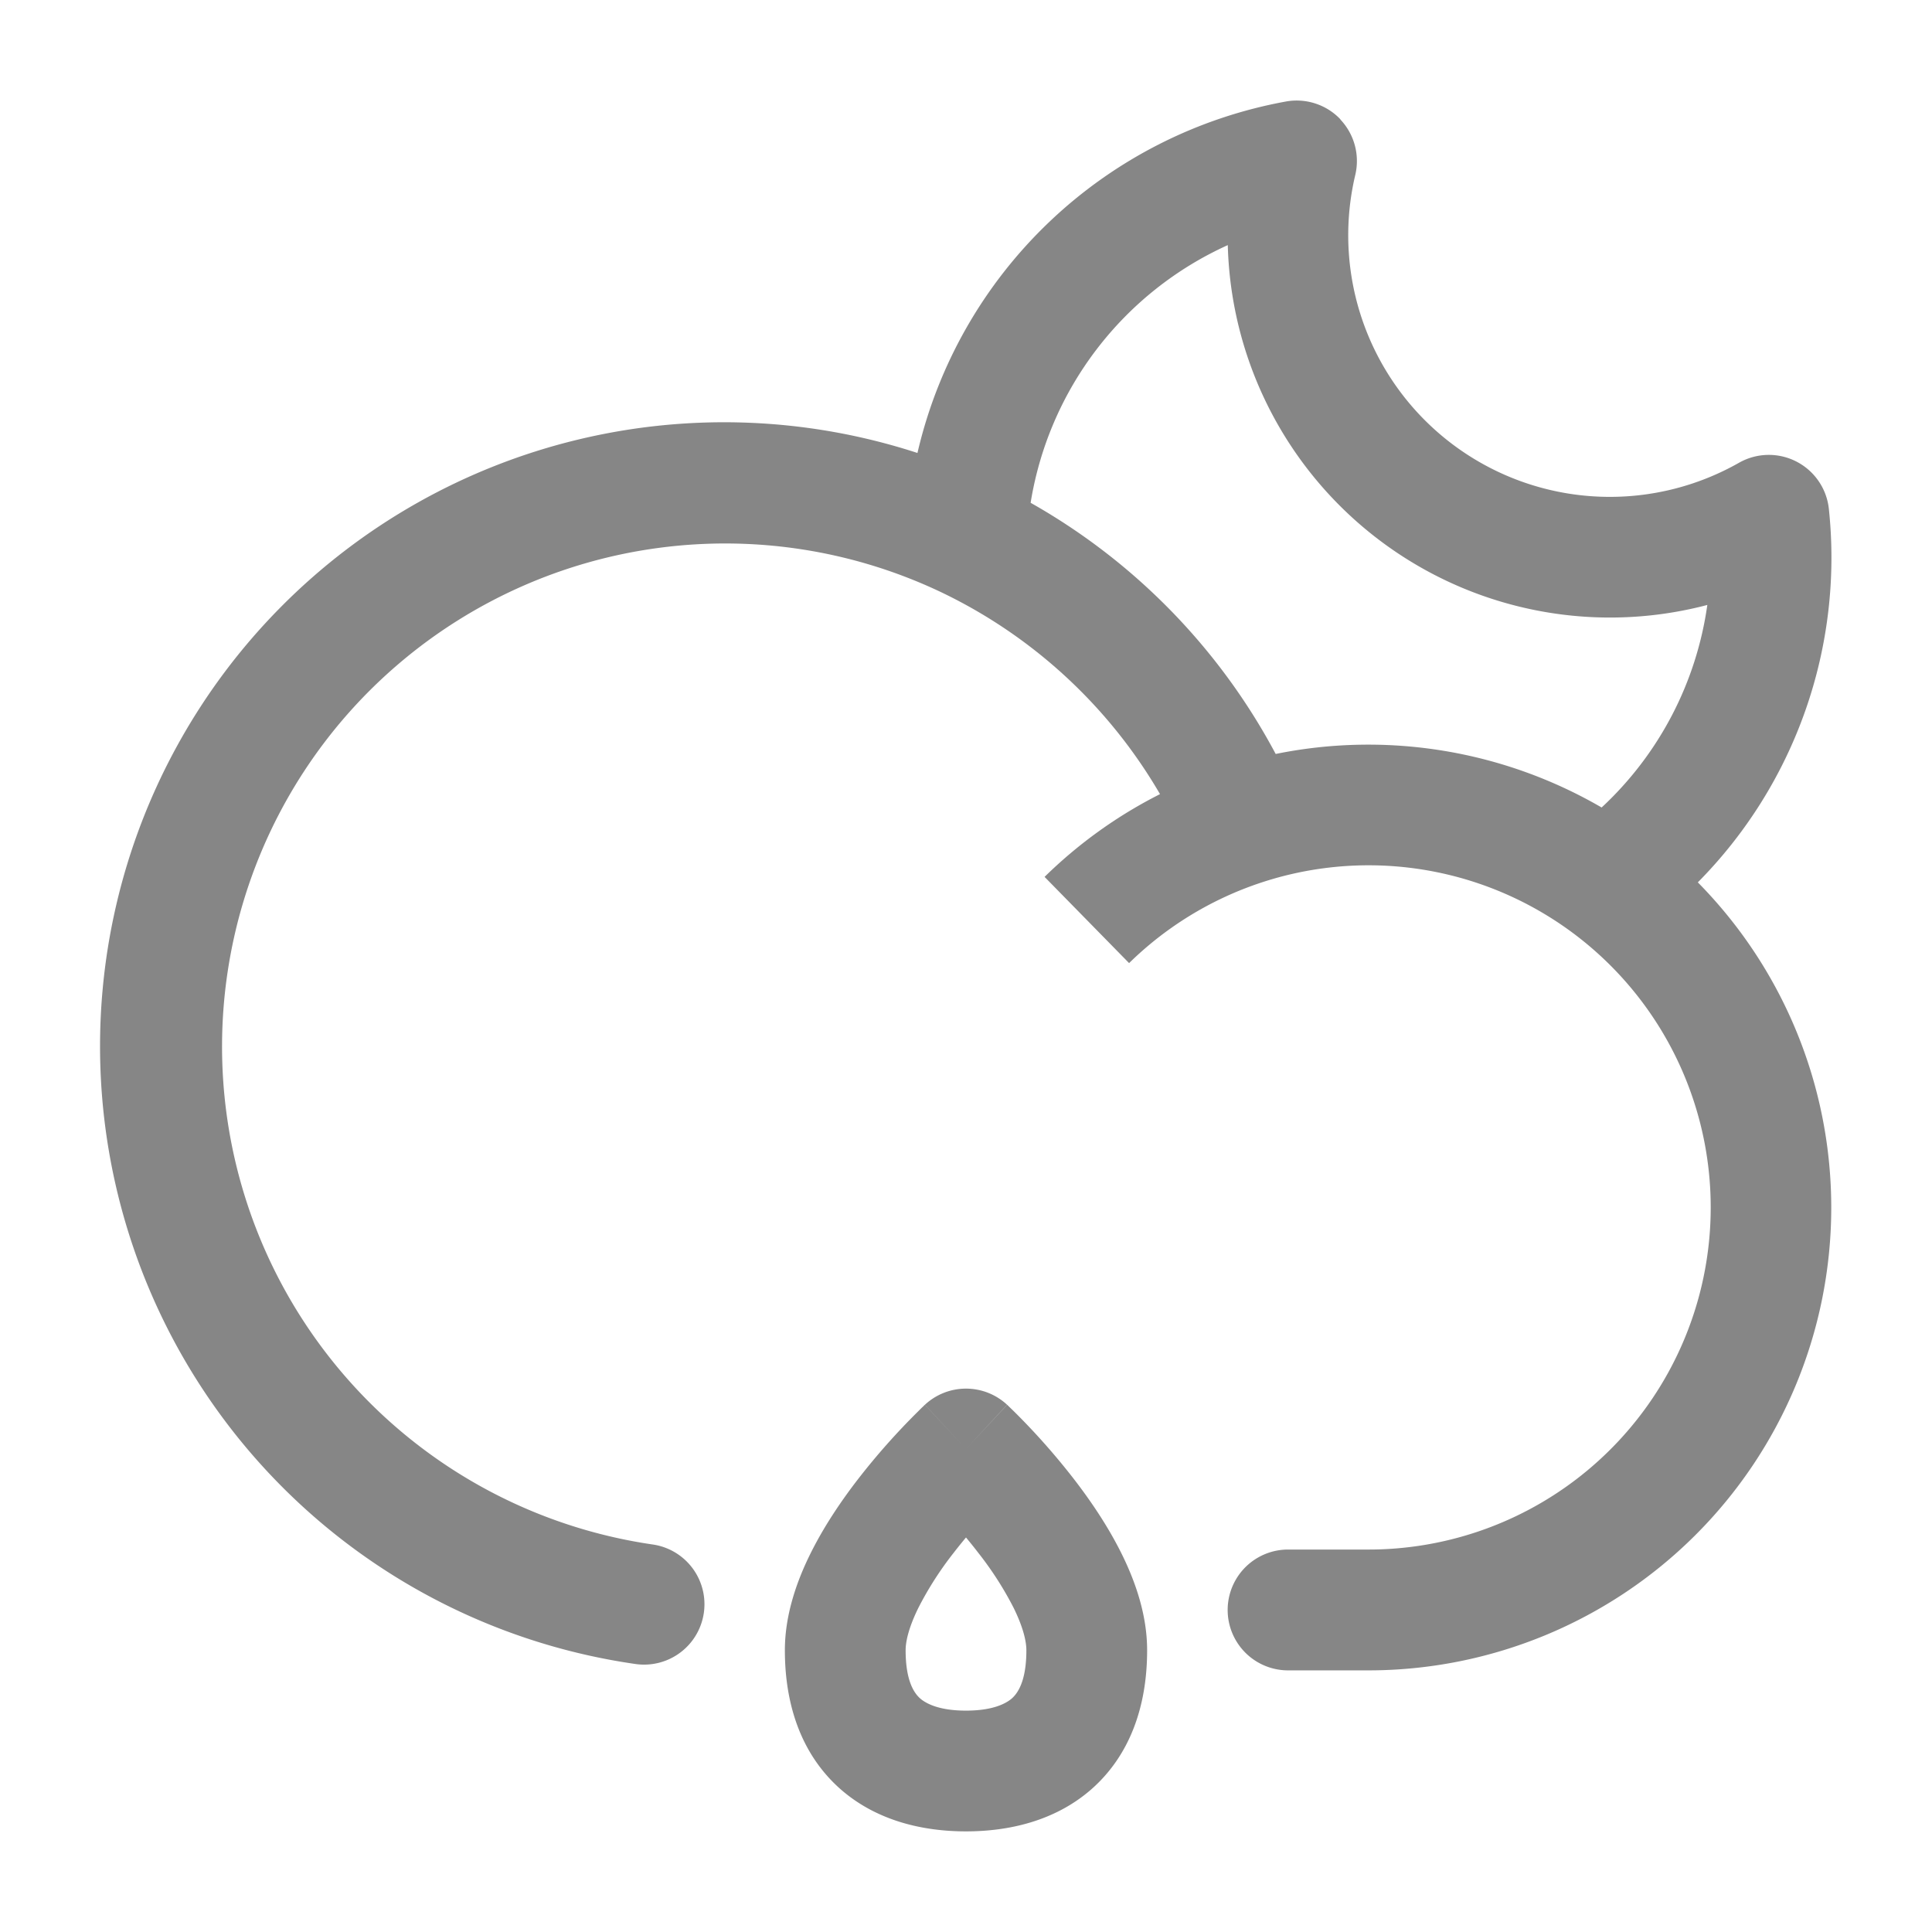 <svg width="24" height="24" fill="none" xmlns="http://www.w3.org/2000/svg">
    <path fill-rule="evenodd" clip-rule="evenodd" d="M16.65 1.484a.75.75 0 0 1 .186.688 3.25 3.25 0 0 0 4.766 3.577.75.75 0 0 1 1.117.575 5.733 5.733 0 0 1-1.628 4.637A5.75 5.75 0 0 1 17 20.75h-.999a.75.75 0 0 1 0-1.501h1a4.25 4.25 0 1 0-2.975-7.285l-1.05-1.071c.42-.412.903-.76 1.434-1.028a6.28 6.28 0 0 0-2.726-2.512 6.25 6.25 0 1 0-3.577 11.833.75.75 0 1 1-.212 1.485 7.752 7.752 0 1 1 3.502-15.044 5.757 5.757 0 0 1 4.577-4.366.75.75 0 0 1 .678.222Zm-3.847 4.762a7.784 7.784 0 0 1 3.044 3.12 5.772 5.772 0 0 1 4.049.665 4.24 4.24 0 0 0 1.313-2.516 4.75 4.75 0 0 1-5.957-4.47 4.256 4.256 0 0 0-2.449 3.2Zm-.292 11.205L12 18l-.51-.55a.75.75 0 0 1 1.02 0ZM12 19.099a6.665 6.665 0 0 0-.156.194 4.17 4.17 0 0 0-.436.681c-.115.234-.158.41-.158.526 0 .395.114.54.182.6.088.075.26.15.568.15.308 0 .48-.075.568-.15.068-.06.182-.205.182-.6 0-.116-.043-.292-.158-.526a4.17 4.17 0 0 0-.436-.68 6.665 6.665 0 0 0-.156-.195Zm-.51-1.648L12 18l.51-.55.004.003.005.005.016.016.055.053a8.558 8.558 0 0 1 .754.851c.206.267.425.589.595.935.166.338.311.75.311 1.187 0 .71-.222 1.315-.696 1.73-.456.397-1.034.52-1.554.52s-1.098-.123-1.554-.52c-.474-.415-.696-1.02-.696-1.73 0-.436.145-.849.311-1.187.17-.346.389-.668.595-.935a8.558 8.558 0 0 1 .754-.85c.023-.024.042-.042.055-.054l.016-.016.005-.005.003-.002Z" fill="#868686"/>
</svg>
